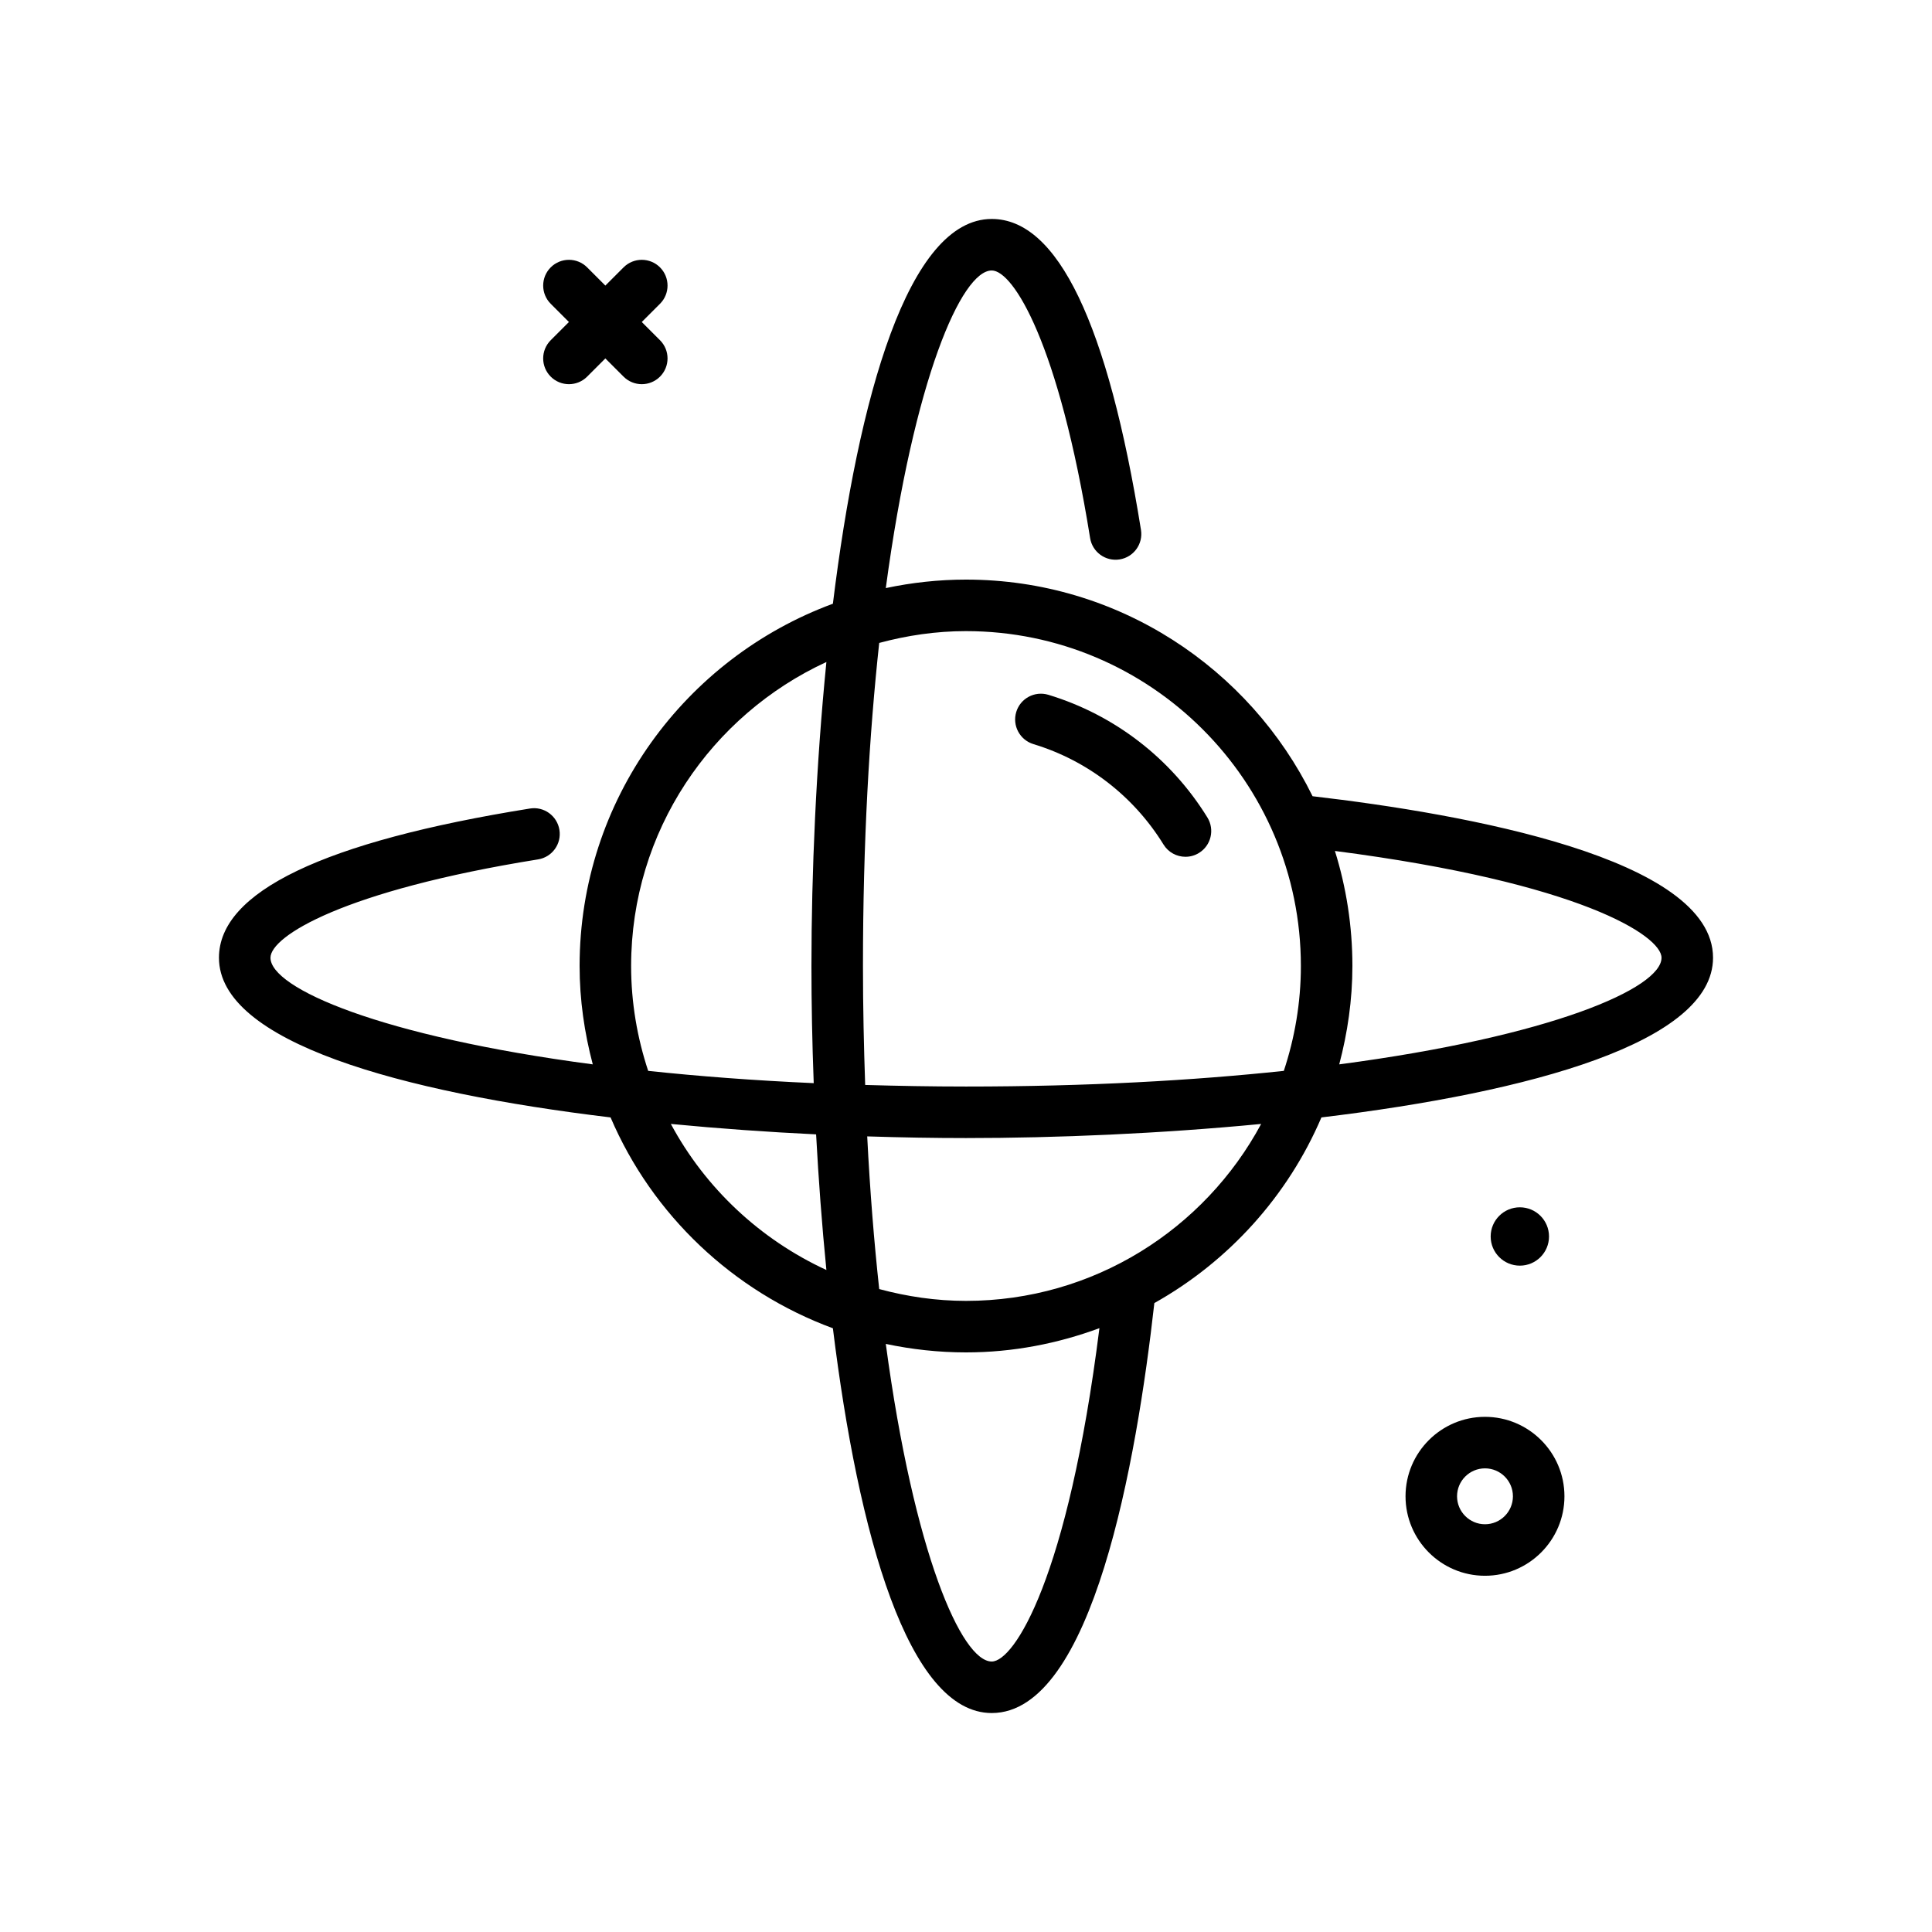 <svg id="_x33_d-rotate" enable-background="new 0 0 300 300" height="512" viewBox="0 0 300 300" width="512" xmlns="http://www.w3.org/2000/svg"><g><path d="m85.516 58.484c.781.781 1.805 1.172 2.828 1.172s2.047-.391 2.828-1.172l2.828-2.828 2.828 2.828c.781.781 1.805 1.172 2.828 1.172s2.047-.391 2.828-1.172c1.562-1.562 1.562-4.094 0-5.656l-2.828-2.828 2.828-2.828c1.562-1.562 1.562-4.094 0-5.656s-4.094-1.562-5.656 0l-2.828 2.828-2.828-2.828c-1.562-1.562-4.094-1.562-5.656 0s-1.562 4.094 0 5.656l2.828 2.828-2.828 2.828c-1.563 1.563-1.563 4.094 0 5.656z"/><path d="m230.586 220.006c-6.801 0-12.336 5.535-12.336 12.338 0 6.805 5.535 12.34 12.336 12.34 6.805 0 12.34-5.535 12.34-12.34 0-6.803-5.535-12.338-12.34-12.338zm0 16.678c-2.391 0-4.336-1.947-4.336-4.34s1.945-4.338 4.336-4.338c2.395 0 4.34 1.945 4.34 4.338s-1.946 4.34-4.34 4.34z"/><path d="m240.53 192c0-2.502-2.028-4.53-4.53-4.53s-4.53 2.028-4.53 4.53c0 2.501 2.028 4.529 4.53 4.529s4.53-2.028 4.53-4.529z"/><path d="m160.469 115.545c8.398 2.547 15.574 8.086 20.203 15.596.758 1.227 2.066 1.9 3.41 1.9.715 0 1.441-.191 2.094-.596 1.883-1.158 2.465-3.623 1.309-5.504-5.656-9.172-14.426-15.938-24.695-19.053-2.121-.637-4.348.555-4.988 2.666-.642 2.116.553 4.348 2.667 4.991z"/><path d="m203.816 123.638c-9.782-19.886-30.196-33.638-53.816-33.638-4.271 0-8.433.466-12.454 1.318 4.362-32.496 11.764-49.318 16.454-49.318 3.324 0 10.414 11.281 15.273 41.553.352 2.182 2.402 3.658 4.582 3.314 2.184-.35 3.668-2.402 3.316-4.584-5.144-32.039-12.941-48.283-23.171-48.283-12.965 0-20.714 27.638-24.669 59.746-22.916 8.449-39.331 30.441-39.331 56.254 0 5.286.755 10.387 2.045 15.274-32.986-4.348-50.045-11.831-50.045-16.557 0-3.326 11.281-10.412 41.551-15.271 2.184-.35 3.668-2.402 3.316-4.584-.352-2.18-2.402-3.674-4.582-3.314-32.039 5.141-48.285 12.936-48.285 23.169 0 13.108 28.252 20.882 60.81 24.796 6.471 15.131 19.011 27.023 34.521 32.741 3.955 32.108 11.704 59.746 24.669 59.746 15.663 0 22.504-39.205 25.247-63.66 11.52-6.463 20.712-16.595 25.943-28.827 32.559-3.915 60.81-11.688 60.81-24.796 0-15.461-38.478-22.321-62.184-25.079zm-53.816-25.638c28.672 0 52 23.326 52 52 0 5.691-.952 11.156-2.649 16.285-14.033 1.489-30.451 2.432-49.351 2.432-5.442 0-10.614-.1-15.656-.245-.203-5.907-.344-11.999-.344-18.472 0-19.273.982-35.955 2.523-50.166 4.307-1.158 8.81-1.834 13.477-1.834zm-52 52c0-20.931 12.457-38.965 30.322-47.204-1.603 16.09-2.322 32.741-2.322 47.204 0 5.773.115 11.896.354 18.191-9.34-.417-17.885-1.076-25.705-1.906-1.697-5.129-2.649-10.594-2.649-16.285zm6.169 24.525c7.508.723 15.116 1.261 22.555 1.619.376 6.978.902 14.069 1.598 21.061-10.298-4.75-18.807-12.729-24.153-22.68zm49.831 83.475c-4.69 0-12.092-16.822-16.454-49.318 4.021.852 8.183 1.318 12.454 1.318 7.289 0 14.248-1.372 20.717-3.763-4.892 38.899-13.249 51.763-16.717 51.763zm-4-56c-4.667 0-9.17-.676-13.477-1.834-.787-7.253-1.429-15.127-1.863-23.708 5.29.171 10.445.259 15.34.259 14.053 0 30.168-.683 45.831-2.192-8.778 16.337-26.024 27.475-45.831 27.475zm57.955-36.726c1.29-4.886 2.045-9.988 2.045-15.274 0-6.218-.953-12.217-2.716-17.862 38.121 4.925 50.716 13.185 50.716 16.579 0 4.726-17.059 12.209-50.045 16.557z"/></g></svg>